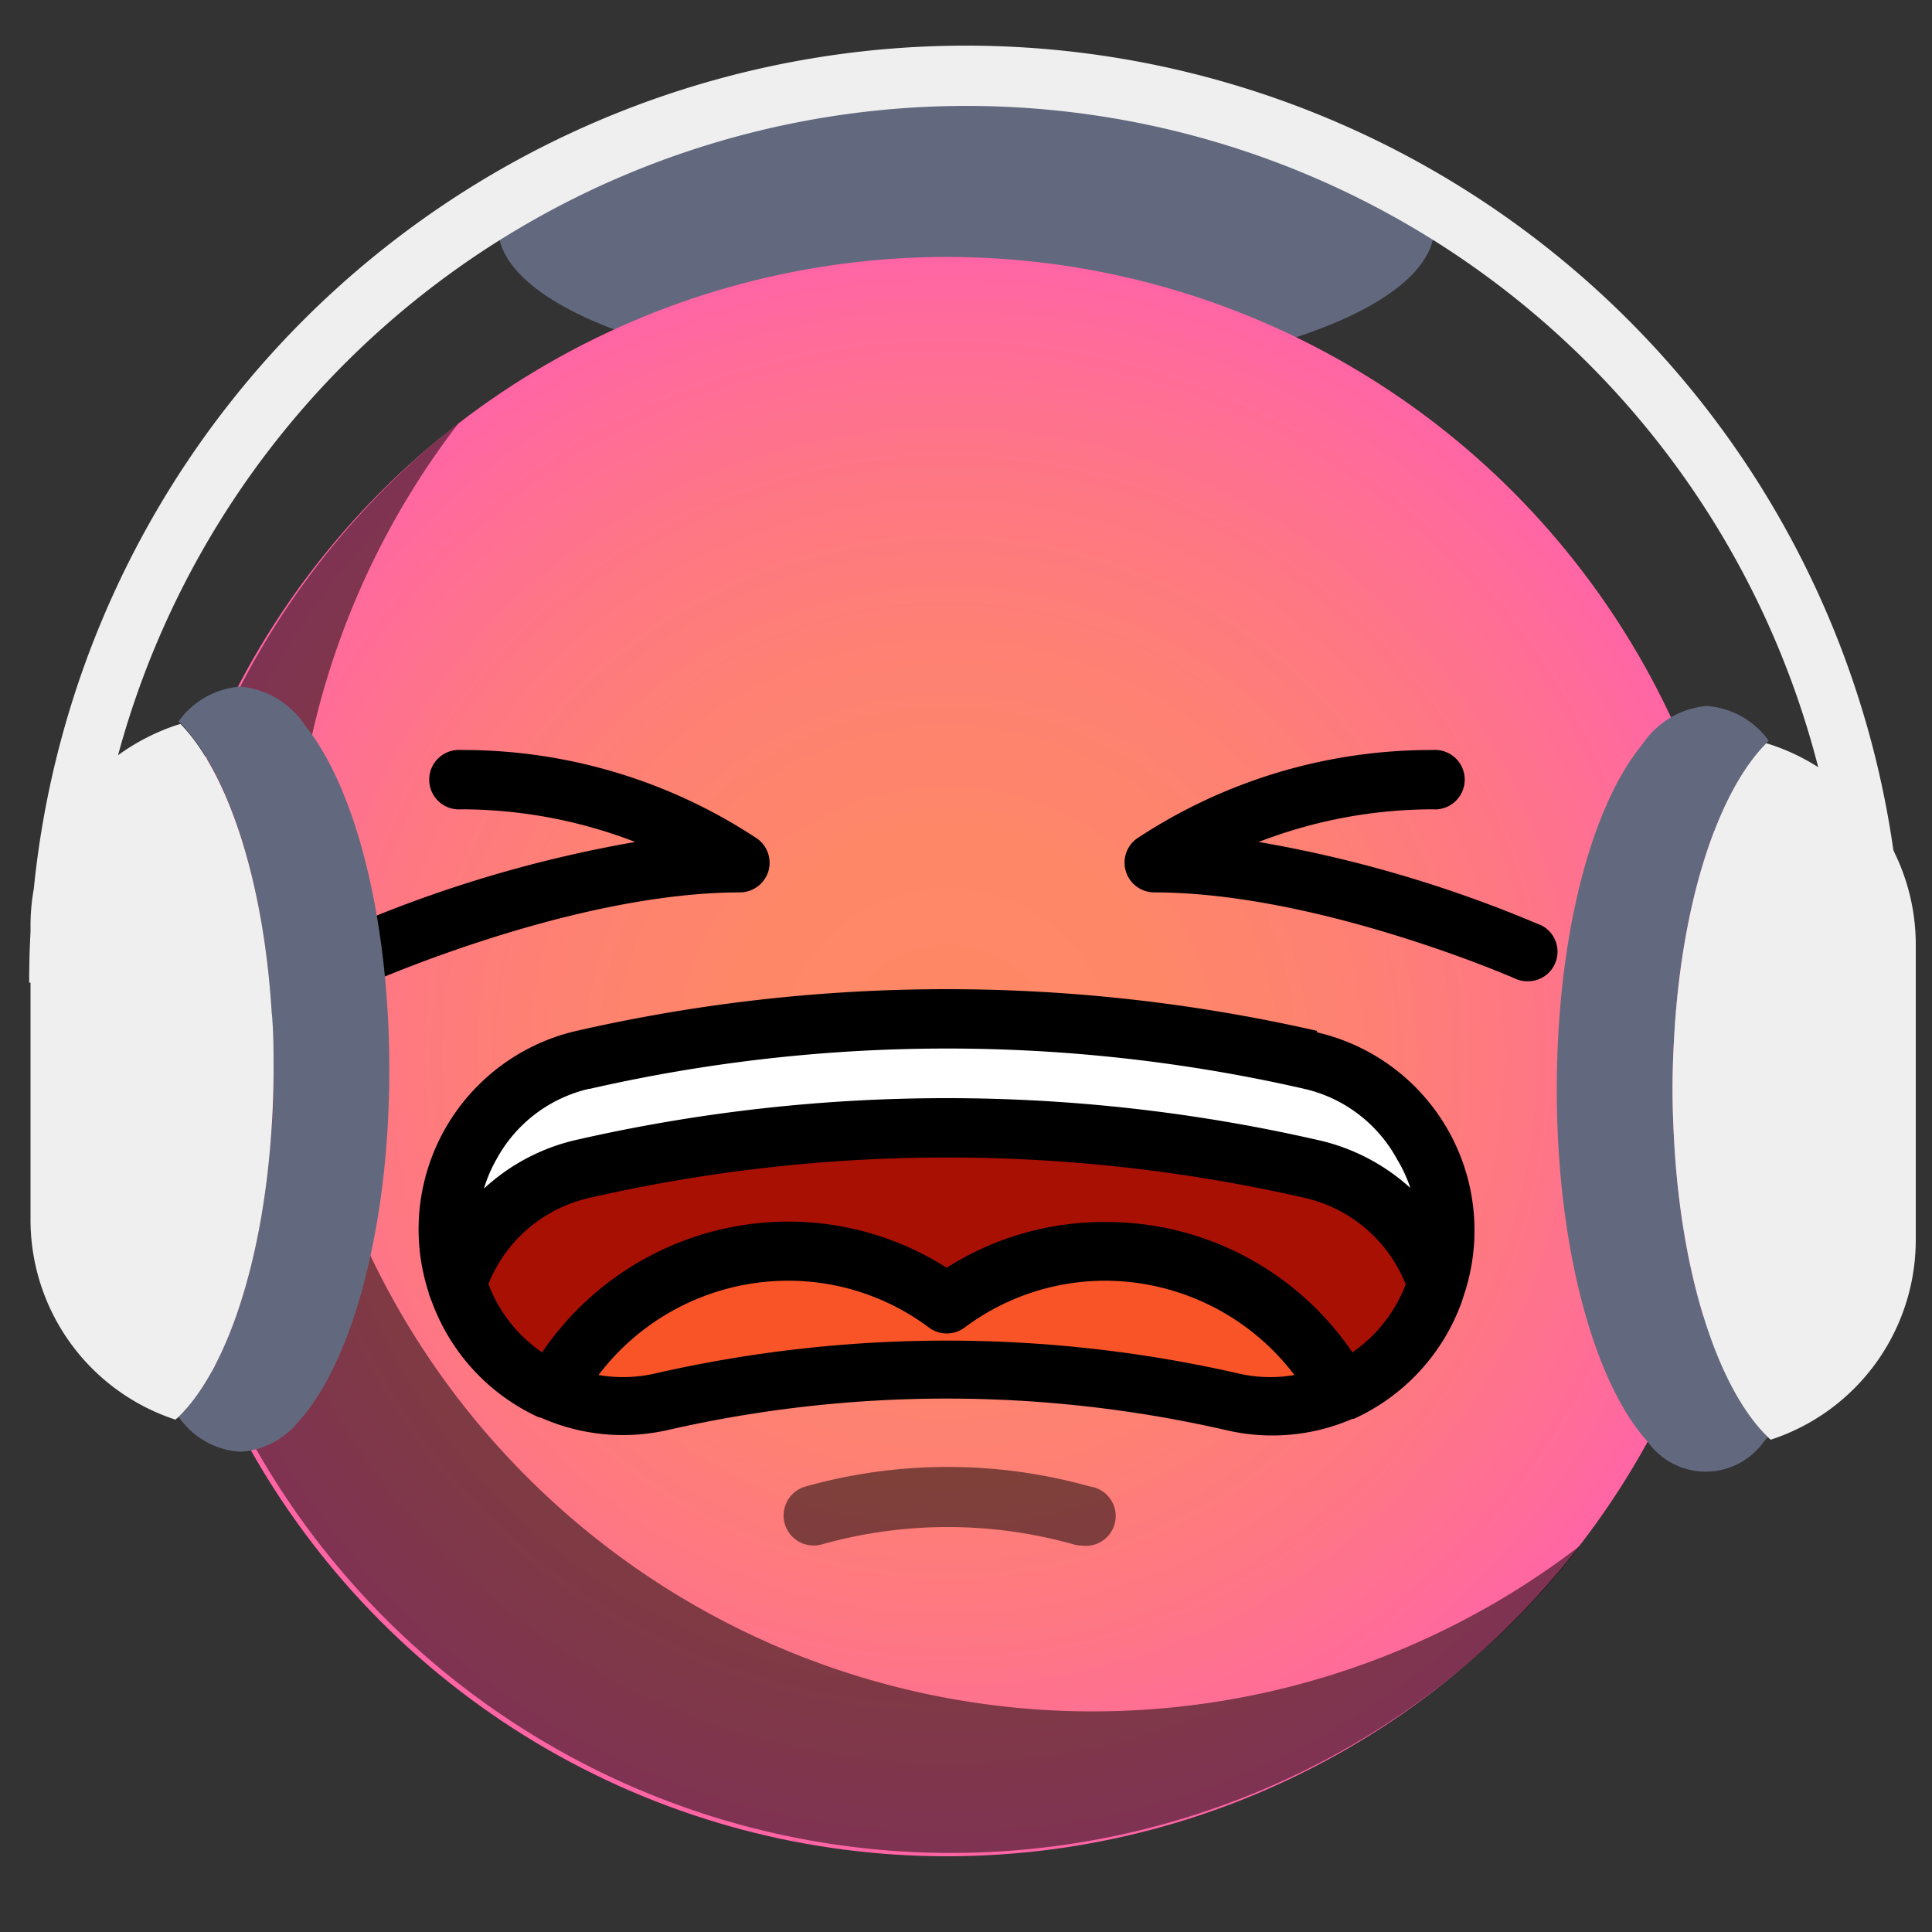 <svg id="Ebene_1" data-name="Ebene 1" xmlns="http://www.w3.org/2000/svg" xmlns:xlink="http://www.w3.org/1999/xlink" viewBox="0 0 100 100"><rect x="0" y="0" width="100" height="100" fill="#333333" stroke="none"/><defs><style>.cls-1{fill:#62697f;}.cls-2{fill:url(#Unbenannter_Verlauf_20);}.cls-3{opacity:0.5;}.cls-4{fill:#a81004;}.cls-5{fill:#fff;}.cls-6{fill:#f95428;}.cls-7{fill:#efefef;}</style><radialGradient id="Unbenannter_Verlauf_20" cx="49.01" cy="54.69" r="41.39" gradientUnits="userSpaceOnUse"><stop offset="0" stop-color="#fe8965"/><stop offset="0.28" stop-color="#fe8768"/><stop offset="0.51" stop-color="#fe8173"/><stop offset="0.73" stop-color="#fe7784"/><stop offset="0.94" stop-color="#ff6a9d"/><stop offset="1" stop-color="#ff65a5"/></radialGradient></defs><title>8</title><g id="Sad"><ellipse class="cls-1" cx="50.01" cy="11.78" rx="24.23" ry="8"/><circle class="cls-2" cx="49.01" cy="54.69" r="41.39"/><path class="cls-3" d="M27.26,76.43A41.39,41.39,0,0,1,23.74,21.9,41.39,41.39,0,1,0,78.27,84a40,40,0,0,0,3.52-4A41.39,41.39,0,0,1,27.26,76.43Z"/><path class="cls-3" d="M56,80a1.52,1.52,0,0,1-.42-.06,24.1,24.1,0,0,0-13.05,0,1.54,1.54,0,0,1-.83-3,27.22,27.22,0,0,1,14.71,0A1.54,1.54,0,0,1,56,80Z"/><path class="cls-4" d="M74.37,66.43l-.09.25-.06.17A9,9,0,0,1,69.4,72v0c-.09-.17-.18-.33-.28-.49a13.79,13.79,0,0,0-20.1-4,13.8,13.8,0,0,0-20.11,4c-.1.16-.19.32-.28.49v0a9,9,0,0,1-4.82-5.19l-.06-.17a2.25,2.25,0,0,1-.08-.24,8.94,8.94,0,0,1,6.52-6,84.05,84.05,0,0,1,37.67,0A9,9,0,0,1,74.37,66.43Z"/><path class="cls-5" d="M67.84,54.85a9,9,0,0,1,6.53,11.58,9,9,0,0,0-6.53-6,84.05,84.05,0,0,0-37.67,0,8.94,8.94,0,0,0-6.52,6,9,9,0,0,1,6.52-11.59A84.34,84.34,0,0,1,67.84,54.85Z"/><path class="cls-6" d="M69.11,71.52c.1.16.19.32.28.49v0h0a9,9,0,0,1-5.64.55,65.88,65.88,0,0,0-29.5,0A9,9,0,0,1,28.61,72h0v0c.09-.17.18-.33.28-.49a13.8,13.8,0,0,1,20.11-4,13.79,13.79,0,0,1,20.1,4Z"/><path d="M39.76,45.13a1.54,1.54,0,0,0-.55-1.71,27.6,27.6,0,0,0-15.33-4.6,1.54,1.54,0,1,0,0,3.07,25.08,25.08,0,0,1,9,1.69,66.23,66.23,0,0,0-14.5,4.27A1.54,1.54,0,0,0,19,50.79a1.5,1.5,0,0,0,.62-.13c.1,0,10.23-4.47,18.71-4.47A1.55,1.55,0,0,0,39.76,45.13Z"/><path d="M79.66,47.85a65.59,65.59,0,0,0-14.51-4.27,25.05,25.05,0,0,1,9-1.69,1.54,1.54,0,1,0,0-3.07,27.6,27.6,0,0,0-15.33,4.6,1.54,1.54,0,0,0,.91,2.77c8.45,0,18.59,4.41,18.71,4.47a1.5,1.5,0,0,0,.62.13,1.53,1.53,0,0,0,.62-2.94Z"/><path d="M68.18,53.36a86.19,86.19,0,0,0-38.35,0,10.54,10.54,0,0,0-7.64,13.55c0,.09.06.18.09.29l.07.17a10.57,10.57,0,0,0,5.56,6l.07,0a10.46,10.46,0,0,0,6.62.64,64.85,64.85,0,0,1,28.81,0A10.43,10.43,0,0,0,70,73.44l.07,0a10.59,10.59,0,0,0,5.57-6l.06-.18.09-.28a10.52,10.52,0,0,0-7.64-13.55Zm-37.66,3a83,83,0,0,1,37,0A7.33,7.33,0,0,1,72.31,60,7.22,7.22,0,0,1,73,61.49,10.5,10.5,0,0,0,68.18,59a86.19,86.19,0,0,0-38.35,0,10.47,10.47,0,0,0-4.78,2.52A7.19,7.19,0,0,1,25.7,60,7.33,7.33,0,0,1,30.52,56.35ZM64.1,71.09a67.87,67.87,0,0,0-30.19,0,7.42,7.42,0,0,1-2.93.08,12.33,12.33,0,0,1,9.79-4.88,12.15,12.15,0,0,1,7.32,2.43,1.55,1.55,0,0,0,1.83,0,12.15,12.15,0,0,1,7.32-2.43A12.33,12.33,0,0,1,67,71.17,7.25,7.25,0,0,1,64.1,71.09ZM70,70a15.39,15.39,0,0,0-12.71-6.75A15.17,15.17,0,0,0,49,65.62a15.23,15.23,0,0,0-8.24-2.39A15.41,15.41,0,0,0,28.06,70a7.48,7.48,0,0,1-2.78-3.54A7.37,7.37,0,0,1,30.52,62a83,83,0,0,1,37,0,7.39,7.39,0,0,1,5.24,4.48A7.56,7.56,0,0,1,70,70Z"/><path class="cls-1" d="M85,38.54a4.48,4.48,0,0,1,3.34-2,4.35,4.35,0,0,1,3.21,1.8l-.1.09C88.92,41,87.09,46.6,86.67,53.4c-.06,1-.1,2-.1,3s.05,2.21.12,3.27c.46,6.75,2.32,12.29,4.81,14.71l-.21.25a3.69,3.69,0,0,1-6,0c-2.74-3-4.68-9.93-4.71-18v-.19C80.57,48.5,82.36,41.73,85,38.54Z"/><path class="cls-1" d="M15.78,37.54a4.48,4.48,0,0,0-3.33-2,4.33,4.33,0,0,0-3.21,1.8l.1.09c2.47,2.51,4.3,8.13,4.72,14.93.06,1,.1,2,.1,3s0,2.21-.12,3.27c-.46,6.75-2.31,12.29-4.8,14.71l.2.25a4.15,4.15,0,0,0,3,1.55,4.15,4.15,0,0,0,3-1.55c2.75-3,4.68-9.93,4.71-18v-.19C20.16,47.5,18.37,40.73,15.78,37.54Z"/><path class="cls-7" d="M98.09,44.2,98,44a48.49,48.49,0,0,0-96.25,2,10.78,10.78,0,0,0-.17,1.81v.43c-.05.87-.07,1.74-.07,2.62h.07v12.2A10.88,10.88,0,0,0,9.08,73.48l.16-.14c2.49-2.42,4.34-8,4.8-14.71q.12-1.59.12-3.27c0-1,0-2-.1-3C13.64,45.6,11.81,40,9.34,37.47l-.23.07a11.19,11.19,0,0,0-3,1.55,45.5,45.5,0,0,1,88,.62,10.9,10.9,0,0,0-2.46-1.17l-.23-.07C88.92,41,87.09,46.6,86.67,53.4c-.06,1-.1,2-.1,3s.05,2.21.12,3.27c.46,6.75,2.32,12.29,4.81,14.71l.15.14a10.88,10.88,0,0,0,7.51-10.34V48.89A10.83,10.83,0,0,0,98.09,44.2Z"/></g></svg>